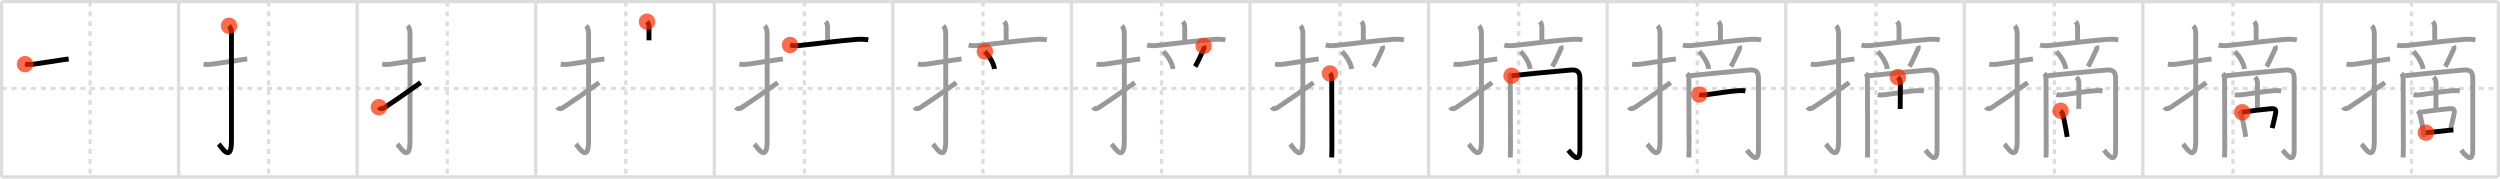 <svg width="1526px" height="109px" viewBox="0 0 1526 109" xmlns="http://www.w3.org/2000/svg" xmlns:xlink="http://www.w3.org/1999/xlink" xml:space="preserve" version="1.1"  baseProfile="full">
<line x1="1" y1="1" x2="1525" y2="1" style="stroke:#ddd;stroke-width:2" />
<line x1="1" y1="1" x2="1" y2="108" style="stroke:#ddd;stroke-width:2" />
<line x1="1" y1="108" x2="1525" y2="108" style="stroke:#ddd;stroke-width:2" />
<line x1="1525" y1="1" x2="1525" y2="108" style="stroke:#ddd;stroke-width:2" />
<line x1="109" y1="1" x2="109" y2="108" style="stroke:#ddd;stroke-width:2" />
<line x1="218" y1="1" x2="218" y2="108" style="stroke:#ddd;stroke-width:2" />
<line x1="327" y1="1" x2="327" y2="108" style="stroke:#ddd;stroke-width:2" />
<line x1="436" y1="1" x2="436" y2="108" style="stroke:#ddd;stroke-width:2" />
<line x1="545" y1="1" x2="545" y2="108" style="stroke:#ddd;stroke-width:2" />
<line x1="654" y1="1" x2="654" y2="108" style="stroke:#ddd;stroke-width:2" />
<line x1="763" y1="1" x2="763" y2="108" style="stroke:#ddd;stroke-width:2" />
<line x1="872" y1="1" x2="872" y2="108" style="stroke:#ddd;stroke-width:2" />
<line x1="981" y1="1" x2="981" y2="108" style="stroke:#ddd;stroke-width:2" />
<line x1="1090" y1="1" x2="1090" y2="108" style="stroke:#ddd;stroke-width:2" />
<line x1="1199" y1="1" x2="1199" y2="108" style="stroke:#ddd;stroke-width:2" />
<line x1="1308" y1="1" x2="1308" y2="108" style="stroke:#ddd;stroke-width:2" />
<line x1="1417" y1="1" x2="1417" y2="108" style="stroke:#ddd;stroke-width:2" />
<line x1="1" y1="54" x2="1525" y2="54" style="stroke:#ddd;stroke-width:2;stroke-dasharray:3 3" />
<line x1="55" y1="1" x2="55" y2="108" style="stroke:#ddd;stroke-width:2;stroke-dasharray:3 3" />
<line x1="164" y1="1" x2="164" y2="108" style="stroke:#ddd;stroke-width:2;stroke-dasharray:3 3" />
<line x1="273" y1="1" x2="273" y2="108" style="stroke:#ddd;stroke-width:2;stroke-dasharray:3 3" />
<line x1="382" y1="1" x2="382" y2="108" style="stroke:#ddd;stroke-width:2;stroke-dasharray:3 3" />
<line x1="491" y1="1" x2="491" y2="108" style="stroke:#ddd;stroke-width:2;stroke-dasharray:3 3" />
<line x1="600" y1="1" x2="600" y2="108" style="stroke:#ddd;stroke-width:2;stroke-dasharray:3 3" />
<line x1="709" y1="1" x2="709" y2="108" style="stroke:#ddd;stroke-width:2;stroke-dasharray:3 3" />
<line x1="818" y1="1" x2="818" y2="108" style="stroke:#ddd;stroke-width:2;stroke-dasharray:3 3" />
<line x1="927" y1="1" x2="927" y2="108" style="stroke:#ddd;stroke-width:2;stroke-dasharray:3 3" />
<line x1="1036" y1="1" x2="1036" y2="108" style="stroke:#ddd;stroke-width:2;stroke-dasharray:3 3" />
<line x1="1145" y1="1" x2="1145" y2="108" style="stroke:#ddd;stroke-width:2;stroke-dasharray:3 3" />
<line x1="1254" y1="1" x2="1254" y2="108" style="stroke:#ddd;stroke-width:2;stroke-dasharray:3 3" />
<line x1="1363" y1="1" x2="1363" y2="108" style="stroke:#ddd;stroke-width:2;stroke-dasharray:3 3" />
<line x1="1472" y1="1" x2="1472" y2="108" style="stroke:#ddd;stroke-width:2;stroke-dasharray:3 3" />
<path d="M15.25,39.17c2.1,0.25,3.72,0.23,5.87-0.09c4.56-0.68,10.66-1.66,17.38-2.62c1.13-0.16,2.28-0.32,3.42-0.46" style="fill:none;stroke:black;stroke-width:3" />
<circle cx="15.25" cy="39.17" r="5" stroke-width="0" fill="#FF2A00" opacity="0.7" />
<path d="M124.25,39.17c2.1,0.25,3.72,0.23,5.87-0.09c4.56-0.68,10.66-1.66,17.38-2.62c1.13-0.16,2.28-0.32,3.42-0.46" style="fill:none;stroke:#999;stroke-width:3" />
<path d="M139.77,15.75c1.12,1.12,1.51,2.88,1.51,5.27c0,15.23-0.01,53.46-0.01,64.9c0,14.25-6.32,3.53-7.77,2" style="fill:none;stroke:black;stroke-width:3" />
<circle cx="139.77" cy="15.75" r="5" stroke-width="0" fill="#FF2A00" opacity="0.7" />
<path d="M233.25,39.17c2.1,0.25,3.72,0.23,5.87-0.09c4.56-0.68,10.66-1.66,17.38-2.62c1.13-0.16,2.28-0.32,3.42-0.46" style="fill:none;stroke:#999;stroke-width:3" />
<path d="M248.77,15.75c1.12,1.12,1.51,2.88,1.51,5.27c0,15.23-0.01,53.46-0.01,64.9c0,14.25-6.32,3.53-7.77,2" style="fill:none;stroke:#999;stroke-width:3" />
<path d="M231.25,65.43c0.93,1.33,2.19,1.11,3.75,0.07c5.01-3.34,10.5-7,21.75-15.08" style="fill:none;stroke:black;stroke-width:3" />
<circle cx="231.25" cy="65.43" r="5" stroke-width="0" fill="#FF2A00" opacity="0.7" />
<path d="M342.25,39.17c2.1,0.25,3.72,0.23,5.87-0.09c4.56-0.68,10.66-1.66,17.38-2.62c1.13-0.16,2.28-0.32,3.42-0.46" style="fill:none;stroke:#999;stroke-width:3" />
<path d="M357.77,15.75c1.12,1.12,1.51,2.88,1.51,5.27c0,15.23-0.01,53.46-0.01,64.9c0,14.25-6.32,3.53-7.77,2" style="fill:none;stroke:#999;stroke-width:3" />
<path d="M340.25,65.43c0.93,1.33,2.19,1.11,3.75,0.07c5.01-3.34,10.5-7,21.75-15.08" style="fill:none;stroke:#999;stroke-width:3" />
<path d="M394.92,13.25c1.1,1.1,1.23,2.06,1.23,3.97c0,1.9,0,4.66,0,7.4" style="fill:none;stroke:black;stroke-width:3" />
<circle cx="394.92" cy="13.25" r="5" stroke-width="0" fill="#FF2A00" opacity="0.7" />
<path d="M451.25,39.17c2.1,0.25,3.72,0.23,5.87-0.09c4.56-0.68,10.66-1.66,17.38-2.62c1.13-0.16,2.28-0.32,3.42-0.46" style="fill:none;stroke:#999;stroke-width:3" />
<path d="M466.77,15.75c1.12,1.12,1.51,2.88,1.51,5.27c0,15.23-0.01,53.46-0.01,64.9c0,14.25-6.32,3.53-7.77,2" style="fill:none;stroke:#999;stroke-width:3" />
<path d="M449.25,65.43c0.93,1.33,2.19,1.11,3.75,0.07c5.01-3.34,10.5-7,21.75-15.08" style="fill:none;stroke:#999;stroke-width:3" />
<path d="M503.92,13.25c1.1,1.1,1.23,2.06,1.23,3.97c0,1.9,0,4.66,0,7.4" style="fill:none;stroke:#999;stroke-width:3" />
<path d="M482.23,27.49c2.63,0.7,5.49,0.33,8.15,0.04c8.22-0.87,21.86-2.66,32.49-3.48c2.39-0.19,4.78-0.12,7.14,0.26" style="fill:none;stroke:black;stroke-width:3" />
<circle cx="482.23" cy="27.49" r="5" stroke-width="0" fill="#FF2A00" opacity="0.7" />
<path d="M560.25,39.17c2.1,0.25,3.72,0.23,5.87-0.09c4.56-0.68,10.66-1.66,17.38-2.62c1.13-0.16,2.28-0.32,3.42-0.46" style="fill:none;stroke:#999;stroke-width:3" />
<path d="M575.77,15.75c1.12,1.12,1.51,2.88,1.51,5.27c0,15.23-0.01,53.46-0.01,64.9c0,14.25-6.32,3.53-7.77,2" style="fill:none;stroke:#999;stroke-width:3" />
<path d="M558.25,65.43c0.93,1.33,2.19,1.11,3.75,0.07c5.01-3.34,10.5-7,21.75-15.08" style="fill:none;stroke:#999;stroke-width:3" />
<path d="M612.92,13.25c1.1,1.1,1.23,2.06,1.23,3.97c0,1.9,0,4.66,0,7.4" style="fill:none;stroke:#999;stroke-width:3" />
<path d="M591.23,27.49c2.63,0.7,5.49,0.33,8.15,0.04c8.22-0.87,21.86-2.66,32.49-3.48c2.39-0.19,4.78-0.12,7.14,0.26" style="fill:none;stroke:#999;stroke-width:3" />
<path d="M601.14,31.44c3.8,3.97,5.53,8.04,5.88,10.66" style="fill:none;stroke:black;stroke-width:3" />
<circle cx="601.14" cy="31.44" r="5" stroke-width="0" fill="#FF2A00" opacity="0.7" />
<path d="M669.25,39.17c2.1,0.25,3.72,0.23,5.87-0.09c4.56-0.68,10.66-1.66,17.38-2.62c1.13-0.16,2.28-0.32,3.42-0.46" style="fill:none;stroke:#999;stroke-width:3" />
<path d="M684.77,15.75c1.12,1.12,1.51,2.88,1.51,5.27c0,15.23-0.01,53.46-0.01,64.9c0,14.25-6.32,3.53-7.77,2" style="fill:none;stroke:#999;stroke-width:3" />
<path d="M667.25,65.43c0.93,1.33,2.19,1.11,3.75,0.07c5.01-3.34,10.5-7,21.75-15.08" style="fill:none;stroke:#999;stroke-width:3" />
<path d="M721.92,13.25c1.1,1.1,1.23,2.06,1.23,3.97c0,1.9,0,4.66,0,7.4" style="fill:none;stroke:#999;stroke-width:3" />
<path d="M700.23,27.49c2.63,0.7,5.49,0.33,8.15,0.04c8.22-0.87,21.86-2.66,32.49-3.48c2.39-0.19,4.78-0.12,7.14,0.26" style="fill:none;stroke:#999;stroke-width:3" />
<path d="M710.14,31.44c3.8,3.97,5.53,8.04,5.88,10.66" style="fill:none;stroke:#999;stroke-width:3" />
<path d="M734.7,28.02c0.43,0.98,0.18,1.6-0.12,2.27c-1.55,3.46-3.82,8.43-5.07,10.33" style="fill:none;stroke:black;stroke-width:3" />
<circle cx="734.7" cy="28.02" r="5" stroke-width="0" fill="#FF2A00" opacity="0.7" />
<path d="M778.25,39.17c2.1,0.25,3.72,0.23,5.87-0.09c4.56-0.68,10.66-1.66,17.38-2.62c1.13-0.16,2.28-0.32,3.42-0.46" style="fill:none;stroke:#999;stroke-width:3" />
<path d="M793.77,15.75c1.12,1.12,1.51,2.88,1.51,5.27c0,15.23-0.01,53.46-0.01,64.9c0,14.25-6.32,3.53-7.77,2" style="fill:none;stroke:#999;stroke-width:3" />
<path d="M776.25,65.43c0.93,1.33,2.19,1.11,3.75,0.07c5.01-3.34,10.5-7,21.75-15.08" style="fill:none;stroke:#999;stroke-width:3" />
<path d="M830.92,13.25c1.1,1.1,1.23,2.06,1.23,3.97c0,1.9,0,4.66,0,7.4" style="fill:none;stroke:#999;stroke-width:3" />
<path d="M809.23,27.49c2.63,0.7,5.49,0.33,8.15,0.04c8.22-0.87,21.86-2.66,32.49-3.48c2.39-0.19,4.78-0.12,7.14,0.26" style="fill:none;stroke:#999;stroke-width:3" />
<path d="M819.14,31.44c3.8,3.97,5.53,8.04,5.88,10.66" style="fill:none;stroke:#999;stroke-width:3" />
<path d="M843.7,28.02c0.43,0.98,0.18,1.6-0.12,2.27c-1.55,3.46-3.82,8.43-5.07,10.33" style="fill:none;stroke:#999;stroke-width:3" />
<path d="M811.76,44.82c0.84,0.84,1.12,1.81,1.12,3.92c0,1.18,0.04,27.47,0.12,40.51c0.02,3.63-0.12,6.33-0.12,6.88" style="fill:none;stroke:black;stroke-width:3" />
<circle cx="811.76" cy="44.82" r="5" stroke-width="0" fill="#FF2A00" opacity="0.7" />
<path d="M887.25,39.17c2.1,0.25,3.72,0.23,5.87-0.09c4.56-0.68,10.66-1.66,17.38-2.62c1.13-0.16,2.28-0.32,3.42-0.46" style="fill:none;stroke:#999;stroke-width:3" />
<path d="M902.77,15.75c1.12,1.12,1.51,2.88,1.51,5.27c0,15.23-0.01,53.46-0.01,64.9c0,14.25-6.32,3.53-7.77,2" style="fill:none;stroke:#999;stroke-width:3" />
<path d="M885.25,65.43c0.93,1.33,2.19,1.11,3.75,0.07c5.01-3.34,10.5-7,21.75-15.08" style="fill:none;stroke:#999;stroke-width:3" />
<path d="M939.92,13.25c1.1,1.1,1.23,2.06,1.23,3.97c0,1.9,0,4.66,0,7.4" style="fill:none;stroke:#999;stroke-width:3" />
<path d="M918.23,27.49c2.63,0.7,5.49,0.33,8.15,0.04c8.22-0.87,21.86-2.66,32.49-3.48c2.39-0.19,4.78-0.12,7.14,0.26" style="fill:none;stroke:#999;stroke-width:3" />
<path d="M928.14,31.44c3.8,3.97,5.53,8.04,5.88,10.66" style="fill:none;stroke:#999;stroke-width:3" />
<path d="M952.7,28.02c0.43,0.98,0.18,1.6-0.12,2.27c-1.55,3.46-3.82,8.43-5.07,10.33" style="fill:none;stroke:#999;stroke-width:3" />
<path d="M920.76,44.82c0.84,0.84,1.12,1.81,1.12,3.92c0,1.18,0.04,27.47,0.12,40.51c0.02,3.63-0.12,6.33-0.12,6.88" style="fill:none;stroke:#999;stroke-width:3" />
<path d="M922.63,46.24c5.52-0.63,26.74-2.71,36.12-3.49c4.14-0.35,5.62,1.15,5.62,5.25c0,8.27,0,39.82,0,43.38c0,9.63-5.24,2.41-7.1,0.25" style="fill:none;stroke:black;stroke-width:3" />
<circle cx="922.63" cy="46.24" r="5" stroke-width="0" fill="#FF2A00" opacity="0.7" />
<path d="M996.25,39.17c2.1,0.25,3.72,0.23,5.87-0.09c4.56-0.68,10.66-1.66,17.38-2.62c1.13-0.16,2.28-0.32,3.42-0.46" style="fill:none;stroke:#999;stroke-width:3" />
<path d="M1011.77,15.75c1.12,1.12,1.51,2.88,1.51,5.27c0,15.23-0.01,53.46-0.01,64.9c0,14.25-6.32,3.53-7.77,2" style="fill:none;stroke:#999;stroke-width:3" />
<path d="M994.25,65.43c0.93,1.33,2.19,1.11,3.75,0.07c5.01-3.34,10.5-7,21.75-15.08" style="fill:none;stroke:#999;stroke-width:3" />
<path d="M1048.92,13.25c1.1,1.1,1.23,2.06,1.23,3.97c0,1.9,0,4.66,0,7.4" style="fill:none;stroke:#999;stroke-width:3" />
<path d="M1027.23,27.49c2.63,0.7,5.49,0.33,8.15,0.04c8.22-0.87,21.86-2.66,32.49-3.48c2.39-0.19,4.78-0.12,7.14,0.26" style="fill:none;stroke:#999;stroke-width:3" />
<path d="M1037.14,31.44c3.8,3.97,5.53,8.04,5.88,10.66" style="fill:none;stroke:#999;stroke-width:3" />
<path d="M1061.7,28.02c0.43,0.98,0.18,1.6-0.12,2.27c-1.55,3.46-3.82,8.43-5.07,10.33" style="fill:none;stroke:#999;stroke-width:3" />
<path d="M1029.76,44.82c0.84,0.84,1.12,1.81,1.12,3.92c0,1.18,0.04,27.47,0.12,40.51c0.02,3.63-0.12,6.33-0.12,6.88" style="fill:none;stroke:#999;stroke-width:3" />
<path d="M1031.63,46.24c5.52-0.63,26.74-2.71,36.12-3.49c4.14-0.35,5.62,1.15,5.62,5.25c0,8.27,0,39.82,0,43.38c0,9.63-5.24,2.41-7.1,0.25" style="fill:none;stroke:#999;stroke-width:3" />
<path d="M1037.23,57.69c1.73,0.55,3.41,0.24,5.17,0.01c4.95-0.63,12.93-1.96,18.23-2.32c1.47-0.1,3.33-0.16,4.8,0.13" style="fill:none;stroke:black;stroke-width:3" />
<circle cx="1037.23" cy="57.69" r="5" stroke-width="0" fill="#FF2A00" opacity="0.7" />
<path d="M1105.25,39.17c2.1,0.25,3.72,0.23,5.87-0.09c4.56-0.68,10.66-1.66,17.38-2.62c1.13-0.16,2.28-0.32,3.42-0.46" style="fill:none;stroke:#999;stroke-width:3" />
<path d="M1120.77,15.75c1.12,1.12,1.51,2.88,1.51,5.27c0,15.23-0.01,53.46-0.01,64.9c0,14.25-6.32,3.53-7.77,2" style="fill:none;stroke:#999;stroke-width:3" />
<path d="M1103.25,65.43c0.93,1.33,2.19,1.11,3.75,0.07c5.01-3.34,10.5-7,21.75-15.08" style="fill:none;stroke:#999;stroke-width:3" />
<path d="M1157.92,13.25c1.1,1.1,1.23,2.06,1.23,3.97c0,1.9,0,4.66,0,7.4" style="fill:none;stroke:#999;stroke-width:3" />
<path d="M1136.23,27.49c2.63,0.7,5.49,0.33,8.15,0.04c8.22-0.87,21.86-2.66,32.49-3.48c2.39-0.19,4.78-0.12,7.14,0.26" style="fill:none;stroke:#999;stroke-width:3" />
<path d="M1146.14,31.44c3.8,3.97,5.53,8.04,5.88,10.66" style="fill:none;stroke:#999;stroke-width:3" />
<path d="M1170.7,28.02c0.43,0.98,0.18,1.6-0.12,2.27c-1.55,3.46-3.82,8.43-5.07,10.33" style="fill:none;stroke:#999;stroke-width:3" />
<path d="M1138.76,44.82c0.84,0.84,1.12,1.81,1.12,3.92c0,1.18,0.04,27.47,0.12,40.51c0.02,3.63-0.12,6.33-0.12,6.88" style="fill:none;stroke:#999;stroke-width:3" />
<path d="M1140.63,46.24c5.52-0.63,26.74-2.71,36.12-3.49c4.14-0.35,5.62,1.15,5.62,5.25c0,8.27,0,39.82,0,43.38c0,9.63-5.24,2.41-7.1,0.25" style="fill:none;stroke:#999;stroke-width:3" />
<path d="M1146.23,57.69c1.73,0.55,3.41,0.24,5.17,0.01c4.95-0.63,12.93-1.96,18.23-2.32c1.47-0.1,3.33-0.16,4.8,0.13" style="fill:none;stroke:#999;stroke-width:3" />
<path d="M1158.44,47.07c1.24,1.24,1.53,2.43,1.53,4.22c0,6.64-0.09,11.21-0.09,15.21" style="fill:none;stroke:black;stroke-width:3" />
<circle cx="1158.44" cy="47.07" r="5" stroke-width="0" fill="#FF2A00" opacity="0.7" />
<path d="M1214.25,39.17c2.1,0.25,3.72,0.23,5.87-0.09c4.56-0.68,10.66-1.66,17.38-2.62c1.13-0.16,2.28-0.32,3.42-0.46" style="fill:none;stroke:#999;stroke-width:3" />
<path d="M1229.77,15.75c1.12,1.12,1.51,2.88,1.51,5.27c0,15.23-0.01,53.46-0.01,64.9c0,14.25-6.32,3.53-7.77,2" style="fill:none;stroke:#999;stroke-width:3" />
<path d="M1212.25,65.43c0.93,1.33,2.19,1.11,3.75,0.07c5.01-3.34,10.5-7,21.75-15.08" style="fill:none;stroke:#999;stroke-width:3" />
<path d="M1266.92,13.25c1.1,1.1,1.23,2.06,1.23,3.97c0,1.9,0,4.66,0,7.4" style="fill:none;stroke:#999;stroke-width:3" />
<path d="M1245.23,27.49c2.63,0.7,5.49,0.33,8.15,0.04c8.22-0.87,21.86-2.66,32.49-3.48c2.39-0.19,4.78-0.12,7.14,0.26" style="fill:none;stroke:#999;stroke-width:3" />
<path d="M1255.14,31.44c3.8,3.97,5.53,8.04,5.88,10.66" style="fill:none;stroke:#999;stroke-width:3" />
<path d="M1279.7,28.02c0.43,0.98,0.18,1.6-0.12,2.27c-1.55,3.46-3.82,8.43-5.07,10.33" style="fill:none;stroke:#999;stroke-width:3" />
<path d="M1247.76,44.82c0.84,0.84,1.12,1.81,1.12,3.92c0,1.18,0.04,27.47,0.12,40.51c0.02,3.63-0.12,6.33-0.12,6.88" style="fill:none;stroke:#999;stroke-width:3" />
<path d="M1249.63,46.24c5.52-0.63,26.74-2.71,36.12-3.49c4.14-0.35,5.62,1.15,5.62,5.25c0,8.27,0,39.82,0,43.38c0,9.63-5.24,2.41-7.1,0.25" style="fill:none;stroke:#999;stroke-width:3" />
<path d="M1255.23,57.69c1.73,0.55,3.41,0.24,5.17,0.01c4.95-0.63,12.93-1.96,18.23-2.32c1.47-0.1,3.33-0.16,4.8,0.13" style="fill:none;stroke:#999;stroke-width:3" />
<path d="M1267.44,47.07c1.24,1.24,1.53,2.43,1.53,4.22c0,6.64-0.09,11.21-0.09,15.21" style="fill:none;stroke:#999;stroke-width:3" />
<path d="M1257.76,67.6c0.63,0.64,1.12,1.4,1.44,2.53c0.49,1.74,1.31,5.73,2.02,9.83c0.23,1.29,0.43,2.53,0.58,3.59" style="fill:none;stroke:black;stroke-width:3" />
<circle cx="1257.76" cy="67.6" r="5" stroke-width="0" fill="#FF2A00" opacity="0.7" />
<path d="M1323.25,39.17c2.1,0.25,3.72,0.23,5.87-0.09c4.56-0.68,10.66-1.66,17.38-2.62c1.13-0.16,2.28-0.32,3.42-0.46" style="fill:none;stroke:#999;stroke-width:3" />
<path d="M1338.77,15.75c1.12,1.12,1.51,2.88,1.51,5.27c0,15.23-0.01,53.46-0.01,64.9c0,14.25-6.32,3.53-7.77,2" style="fill:none;stroke:#999;stroke-width:3" />
<path d="M1321.25,65.43c0.93,1.33,2.19,1.11,3.75,0.07c5.01-3.34,10.5-7,21.75-15.08" style="fill:none;stroke:#999;stroke-width:3" />
<path d="M1375.92,13.25c1.1,1.1,1.23,2.06,1.23,3.97c0,1.9,0,4.66,0,7.4" style="fill:none;stroke:#999;stroke-width:3" />
<path d="M1354.23,27.49c2.63,0.7,5.49,0.33,8.15,0.04c8.22-0.87,21.86-2.66,32.49-3.48c2.39-0.19,4.78-0.12,7.14,0.26" style="fill:none;stroke:#999;stroke-width:3" />
<path d="M1364.14,31.44c3.8,3.97,5.53,8.04,5.88,10.66" style="fill:none;stroke:#999;stroke-width:3" />
<path d="M1388.7,28.02c0.43,0.98,0.18,1.6-0.12,2.27c-1.55,3.46-3.82,8.43-5.07,10.33" style="fill:none;stroke:#999;stroke-width:3" />
<path d="M1356.76,44.82c0.84,0.84,1.12,1.81,1.12,3.92c0,1.18,0.04,27.47,0.12,40.51c0.02,3.63-0.12,6.33-0.12,6.88" style="fill:none;stroke:#999;stroke-width:3" />
<path d="M1358.63,46.24c5.52-0.63,26.74-2.71,36.12-3.49c4.14-0.35,5.62,1.15,5.62,5.25c0,8.27,0,39.82,0,43.38c0,9.63-5.24,2.41-7.1,0.25" style="fill:none;stroke:#999;stroke-width:3" />
<path d="M1364.23,57.69c1.73,0.55,3.41,0.24,5.17,0.01c4.95-0.63,12.93-1.96,18.23-2.32c1.47-0.1,3.33-0.16,4.8,0.13" style="fill:none;stroke:#999;stroke-width:3" />
<path d="M1376.44,47.07c1.24,1.24,1.53,2.43,1.53,4.22c0,6.64-0.09,11.21-0.09,15.21" style="fill:none;stroke:#999;stroke-width:3" />
<path d="M1366.76,67.6c0.63,0.64,1.12,1.4,1.44,2.53c0.49,1.74,1.31,5.73,2.02,9.83c0.23,1.29,0.43,2.53,0.58,3.59" style="fill:none;stroke:#999;stroke-width:3" />
<path d="M1368.64,68.53c5.48-0.9,13.17-1.82,17.36-2.16c2.65-0.21,3.47,0.26,3.01,2.91c-0.49,2.8-1.45,6-2.06,8.93" style="fill:none;stroke:black;stroke-width:3" />
<circle cx="1368.64" cy="68.53" r="5" stroke-width="0" fill="#FF2A00" opacity="0.7" />
<path d="M1432.25,39.17c2.1,0.25,3.72,0.23,5.87-0.09c4.56-0.68,10.66-1.66,17.38-2.62c1.13-0.16,2.28-0.32,3.42-0.46" style="fill:none;stroke:#999;stroke-width:3" />
<path d="M1447.77,15.75c1.12,1.12,1.51,2.88,1.51,5.27c0,15.23-0.01,53.46-0.01,64.9c0,14.25-6.32,3.53-7.77,2" style="fill:none;stroke:#999;stroke-width:3" />
<path d="M1430.25,65.43c0.93,1.33,2.19,1.11,3.75,0.07c5.01-3.34,10.5-7,21.75-15.08" style="fill:none;stroke:#999;stroke-width:3" />
<path d="M1484.92,13.25c1.1,1.1,1.23,2.06,1.23,3.97c0,1.9,0,4.66,0,7.4" style="fill:none;stroke:#999;stroke-width:3" />
<path d="M1463.23,27.49c2.63,0.7,5.49,0.33,8.15,0.04c8.22-0.87,21.86-2.66,32.49-3.48c2.39-0.19,4.78-0.12,7.14,0.26" style="fill:none;stroke:#999;stroke-width:3" />
<path d="M1473.14,31.44c3.8,3.97,5.53,8.04,5.88,10.66" style="fill:none;stroke:#999;stroke-width:3" />
<path d="M1497.7,28.02c0.43,0.98,0.18,1.6-0.12,2.27c-1.55,3.46-3.82,8.43-5.07,10.33" style="fill:none;stroke:#999;stroke-width:3" />
<path d="M1465.76,44.82c0.84,0.84,1.12,1.81,1.12,3.92c0,1.18,0.04,27.47,0.12,40.51c0.02,3.63-0.12,6.33-0.12,6.88" style="fill:none;stroke:#999;stroke-width:3" />
<path d="M1467.63,46.24c5.52-0.63,26.74-2.71,36.12-3.49c4.14-0.35,5.62,1.15,5.62,5.25c0,8.27,0,39.82,0,43.38c0,9.63-5.24,2.41-7.1,0.25" style="fill:none;stroke:#999;stroke-width:3" />
<path d="M1473.23,57.69c1.73,0.55,3.41,0.24,5.17,0.01c4.95-0.63,12.93-1.96,18.23-2.32c1.47-0.1,3.33-0.16,4.8,0.13" style="fill:none;stroke:#999;stroke-width:3" />
<path d="M1485.44,47.07c1.24,1.24,1.53,2.43,1.53,4.22c0,6.64-0.09,11.21-0.09,15.21" style="fill:none;stroke:#999;stroke-width:3" />
<path d="M1475.76,67.6c0.63,0.64,1.12,1.4,1.44,2.53c0.49,1.74,1.31,5.73,2.02,9.83c0.23,1.29,0.43,2.53,0.58,3.59" style="fill:none;stroke:#999;stroke-width:3" />
<path d="M1477.64,68.53c5.48-0.9,13.17-1.82,17.36-2.16c2.65-0.21,3.47,0.26,3.01,2.91c-0.49,2.8-1.45,6-2.06,8.93" style="fill:none;stroke:#999;stroke-width:3" />
<path d="M1480.73,80.98c3.35-0.16,9.21-0.95,14.05-1.44c1.01-0.1,1.95-0.18,2.79-0.22" style="fill:none;stroke:black;stroke-width:3" />
<circle cx="1480.73" cy="80.98" r="5" stroke-width="0" fill="#FF2A00" opacity="0.7" />
</svg>